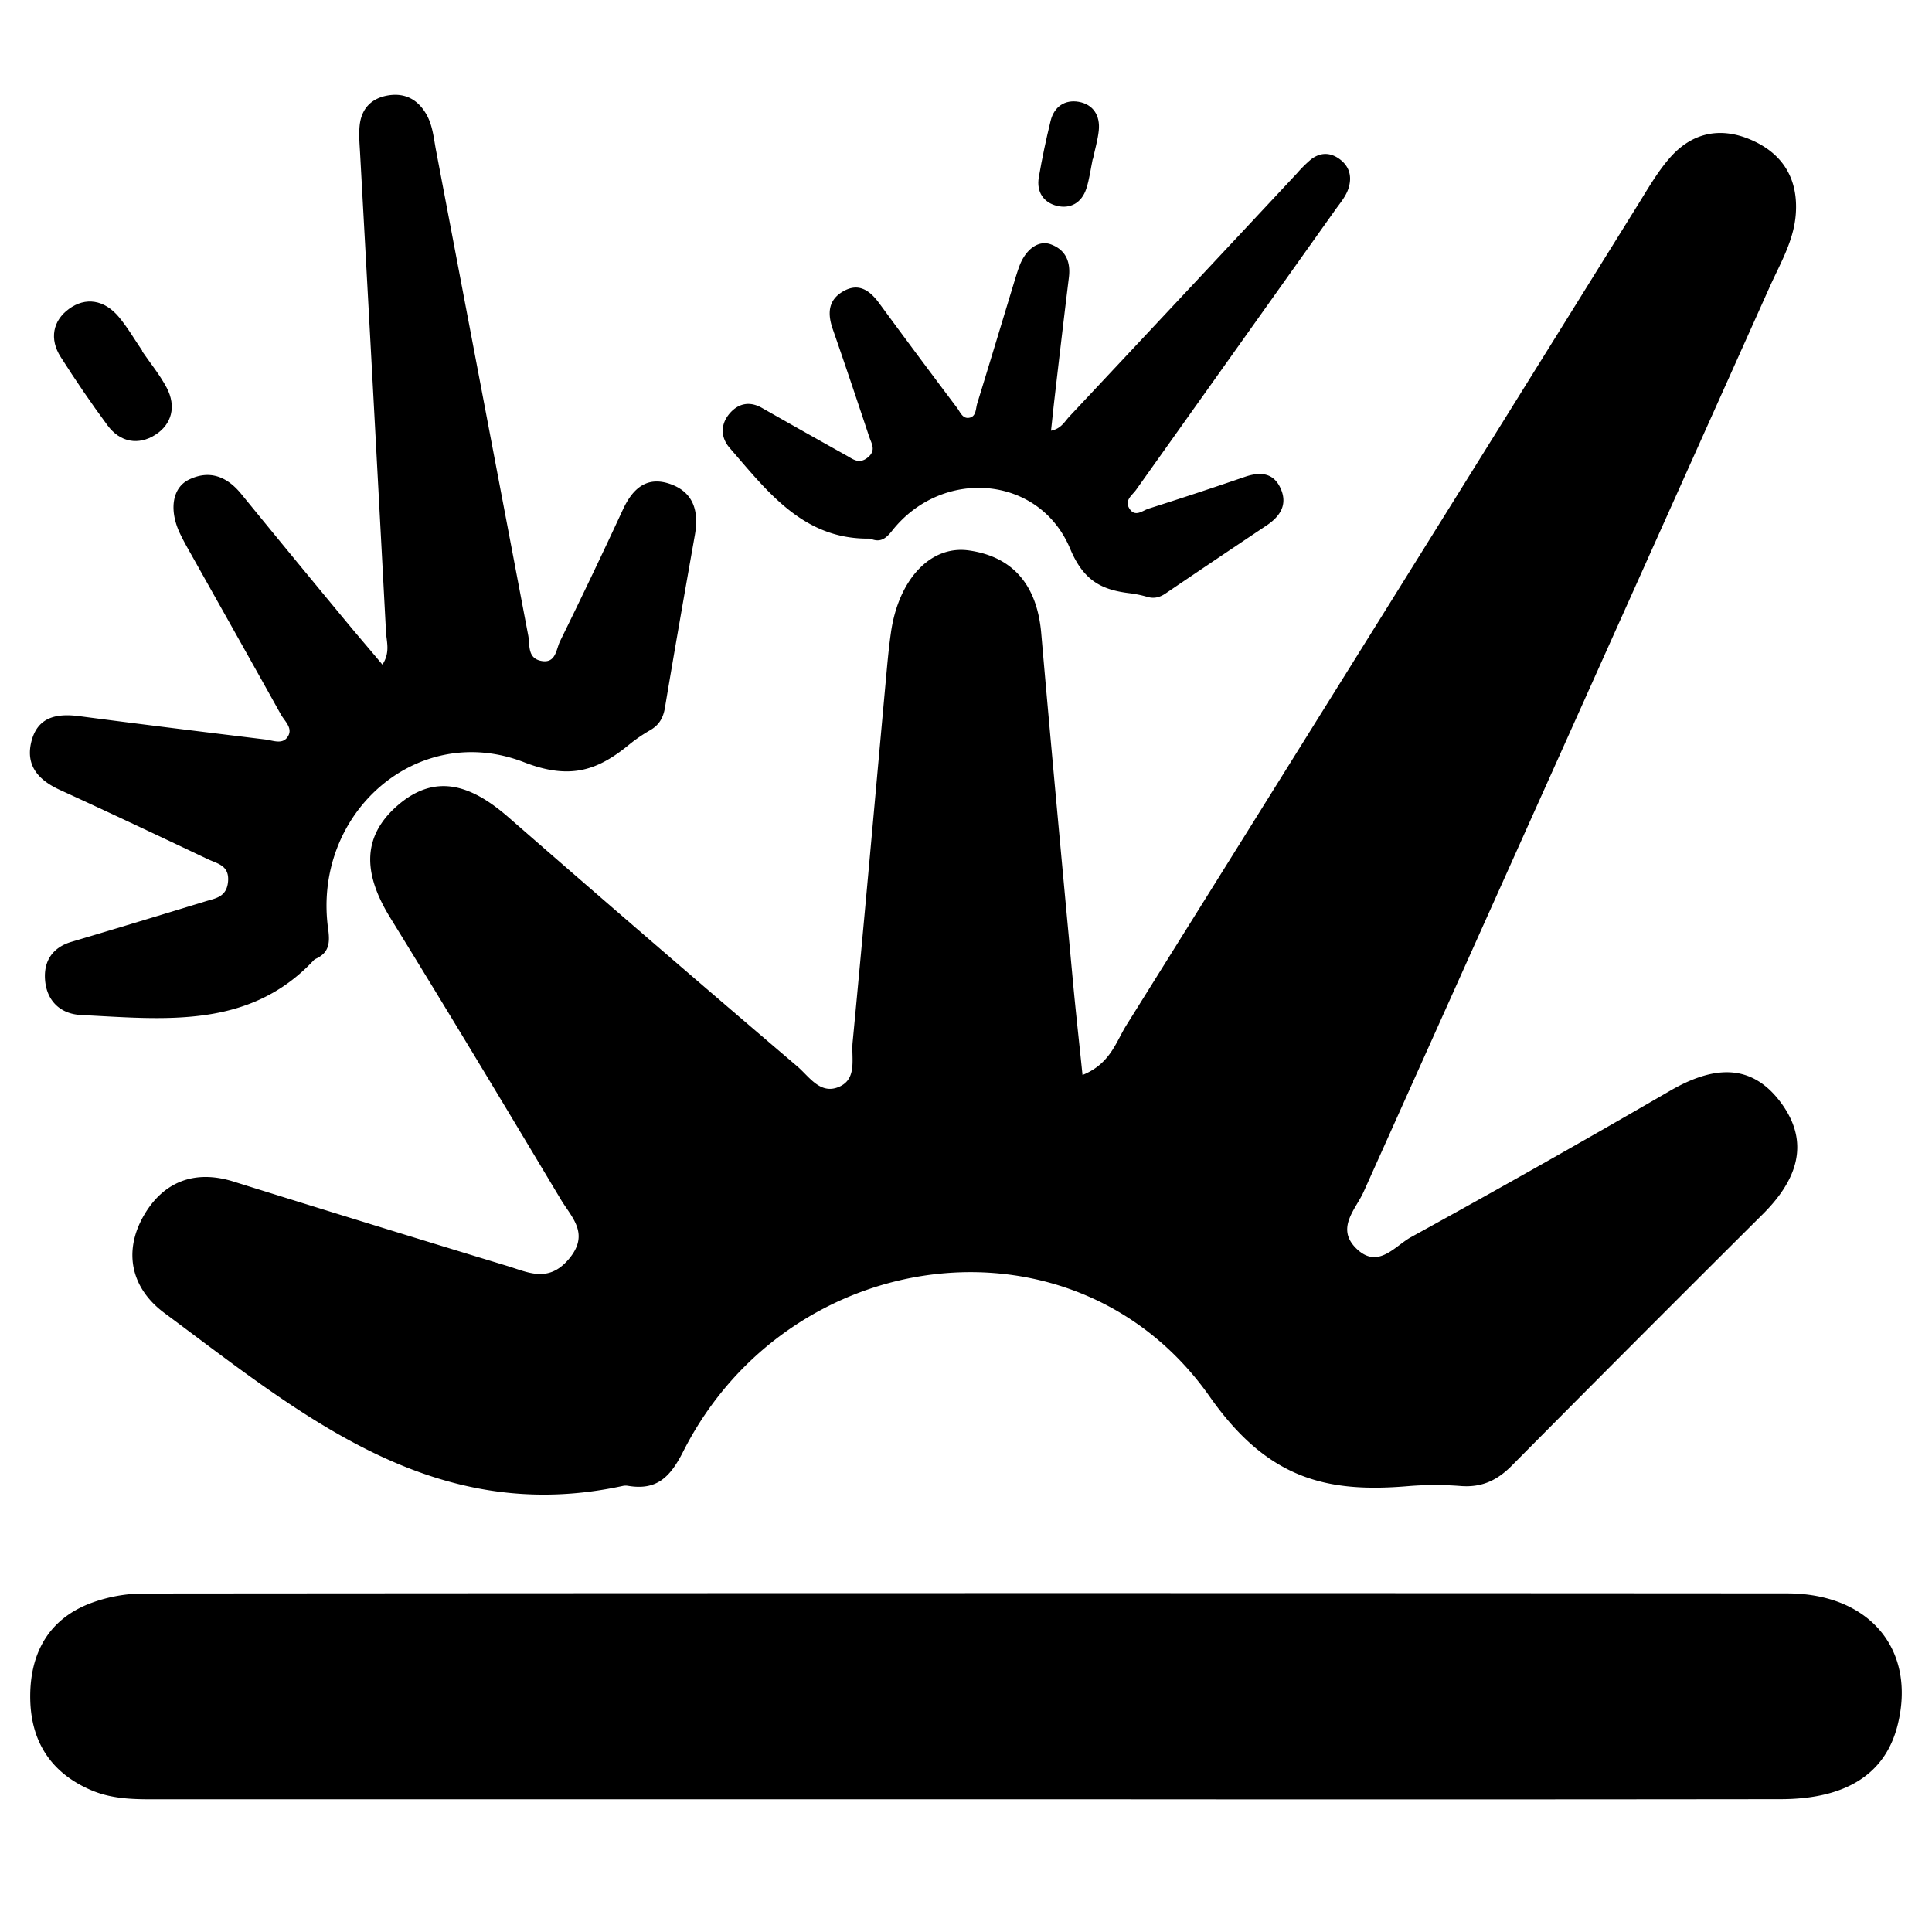 <svg id="Слой_1" data-name="Слой 1" xmlns="http://www.w3.org/2000/svg" viewBox="0 0 1000 1000"><path d="M560.31,556.41c14.4-5.8,17.29-17.1,22.7-25.76q132.5-211.92,264.48-424.19c5.23-8.39,10.19-17.15,16.63-24.56,12.11-14,27.63-16.53,44.06-8.68,15.28,7.31,22.5,20.06,21.34,37.28-.94,13.94-8,25.71-13.51,37.95Q811,382.65,705.85,616.8c-4,9-14.58,18.79-3.91,29.34,11.26,11.13,20-1.2,28.4-5.8q67.44-37.07,134-75.71c21.16-12.25,41.56-15.43,57.49,6.14,15.64,21.16,7.79,40.58-9.44,57.71Q847.26,693.3,782.56,758.55c-7.6,7.7-15.52,11.37-26.22,10.63a172.73,172.73,0,0,0-27,0c-43.11,3.74-73.35-3.82-103.22-46.32-69.29-98.61-217.59-79.93-272.51,28.48-6.72,13.26-13.68,20.18-28.42,17.74a7.37,7.37,0,0,0-2.69,0c-98.4,21.41-166.86-37.21-237.38-89.45C67.87,666.86,63.6,647.84,74.52,629c10-17.21,26.09-23.76,46.3-17.44q70.77,22.13,141.71,43.69c10.69,3.23,21.2,8.94,31.76-3.4,11.26-13.17,1.62-21.63-4-31-29.15-48.68-58.36-97.34-88.17-145.62-12.86-20.81-16.34-40.9,3.62-58.27,20.44-17.79,39.43-9.66,57.6,6.2Q337.66,488,412.73,552c5.91,5.07,11.38,13.94,20.33,11,11.11-3.7,7.46-15.11,8.25-23.46,6-62.77,11.54-125.57,17.28-188.36.73-8.07,1.45-16.16,2.62-24.18,3.92-26.82,20.23-44.94,40.32-42.09,23.68,3.37,35.33,19,37.4,42.73,5.22,60.12,10.85,120.2,16.41,180.29C556.79,523.61,558.55,539.29,560.31,556.41Z"/><path d="M500.26,931.31H84.3c-12.59,0-25.1.43-37.16-4.74-21.66-9.3-31.62-26.32-31.5-48.91s10-40.19,32.18-48.18a78.91,78.91,0,0,1,26.25-4.68q425.42-.36,850.83-.07c43.13,0,67.06,29.39,57.29,68.23-6.33,25.18-26.55,38.26-60.57,38.29q-175.57.21-351.14.06Z"/><path d="M197.94,344c4.15-6.34,2.12-11.79,1.86-16.85q-6.56-123.74-13.4-247.48c-.26-4.89-.74-9.86-.25-14.68.93-9.09,6.44-14.41,15.25-15.69,8.19-1.18,14.69,2.09,19.08,9.51,3.55,6,4,12.79,5.27,19.35q23.85,125.37,47.66,250.76c.93,4.81-.56,11.74,6.7,13.16,7.66,1.5,7.71-6,9.77-10.19q16.64-33.81,32.47-68c5-10.86,12.34-17.78,24.82-13.27,12.25,4.43,14.57,14.59,12.48,26.38-5.26,29.74-10.49,59.49-15.47,89.28-.88,5.26-3,8.95-7.53,11.59a82.11,82.11,0,0,0-10.85,7.41c-16.26,13.39-30.53,18.58-54.51,9.27-55.63-21.61-109.91,26.83-101.4,86.6,1,7.3.2,12.07-6.41,15.11a3.5,3.5,0,0,0-1.08.75c-33.47,35.85-77.49,30.49-120.54,28.34-10.52-.53-17.6-7.19-18.52-17.95-.84-9.84,3.78-17,13.67-19.91q34.67-10.32,69.23-20.92c5.2-1.61,11-2.14,11.79-10.13.81-8.52-5.45-9.36-10.35-11.68-25.44-12.06-50.88-24.09-76.47-35.8-11-5-18.09-12.37-15-25,3.19-12.94,13.11-14.81,24.88-13.27,32.08,4.22,64.2,8.16,96.32,12.07,3.8.47,8.5,2.62,11.25-1.06,3.42-4.58-1.26-8.28-3.3-11.94-15.3-27.51-30.77-54.92-46.17-82.38-2-3.53-4-7.06-5.76-10.68-6-12.13-4.55-24.08,4.32-28.43,10.46-5.11,19.54-1.88,27.07,7.34q28.56,35,57.42,69.8C187.28,331.41,192.41,337.39,197.94,344Z"/><path d="M73.54,181.77C77.82,188,82.72,194,86.25,200.64c5.12,9.69,2.69,19-5.91,24.45s-18.09,4-24.68-4.9c-8.5-11.5-16.57-23.34-24.24-35.4-6-9.36-4-18.83,4.17-24.83,8.75-6.45,18.5-4.75,25.9,4.08,4.56,5.45,8.17,11.72,12.21,17.62Z"/><path d="M544,222.93c5.19-1,7-4.62,9.36-7.19q59-62.91,117.92-126a65.87,65.87,0,0,1,7.26-7.21c5-3.9,10.34-3.7,15.22.11,4.55,3.55,6,8.39,4.42,14.17-1.31,4.68-4.49,8.19-7.18,12Q639.5,181.21,588,253.59c-2,2.78-6.17,5.37-3.38,9.7,2.94,4.58,6.72,1,9.82,0q25-7.92,49.83-16.45c7.89-2.7,14.88-2.36,18.63,6.08,3.67,8.29-.32,14.35-7.25,19q-26.22,17.52-52.32,35.23c-3.07,2.09-6,2.79-9.45,1.8a57.19,57.19,0,0,0-9-1.88c-14.56-1.72-24-6.39-30.92-22.93-15.94-38.36-66.44-42.31-92.37-9.23-3.17,4-6,5.91-10.69,4.06a2.49,2.49,0,0,0-.89-.19c-34.15.46-52.66-24.25-72.32-46.92-4.8-5.54-4.86-12.31.1-18,4.53-5.16,10.34-6.27,16.59-2.72q21.89,12.45,43.87,24.71c3.31,1.85,6.39,4.52,10.77,1.05,4.67-3.7,2.08-7.24.88-10.83-6.19-18.59-12.41-37.17-18.85-55.67-2.78-8-2.5-15.05,5.35-19.58,8-4.63,13.76-.55,18.66,6.11q20,27.24,40.34,54.22c1.6,2.14,2.78,5.53,6,5.14,3.94-.48,3.55-4.62,4.4-7.41C512.24,188,518.56,167,524.94,146c.82-2.69,1.63-5.39,2.59-8,3.21-8.85,9.91-13.89,16.37-11.52,7.61,2.79,10.36,8.91,9.35,17.13-2.56,20.82-5,41.66-7.41,62.49C545.2,211.52,544.67,217,544,222.93Z"/><path d="M565.6,82.27c-1.08,5.17-1.71,10.5-3.36,15.48-2.4,7.24-8.24,10.49-15.13,8.81s-10.74-7.15-9.43-14.77c1.68-9.81,3.75-19.57,6.11-29.23,1.83-7.51,7.55-11.07,14.49-9.87,7.45,1.29,11.3,7,10.43,15-.54,4.92-2,9.75-3,14.62Z"/></svg>